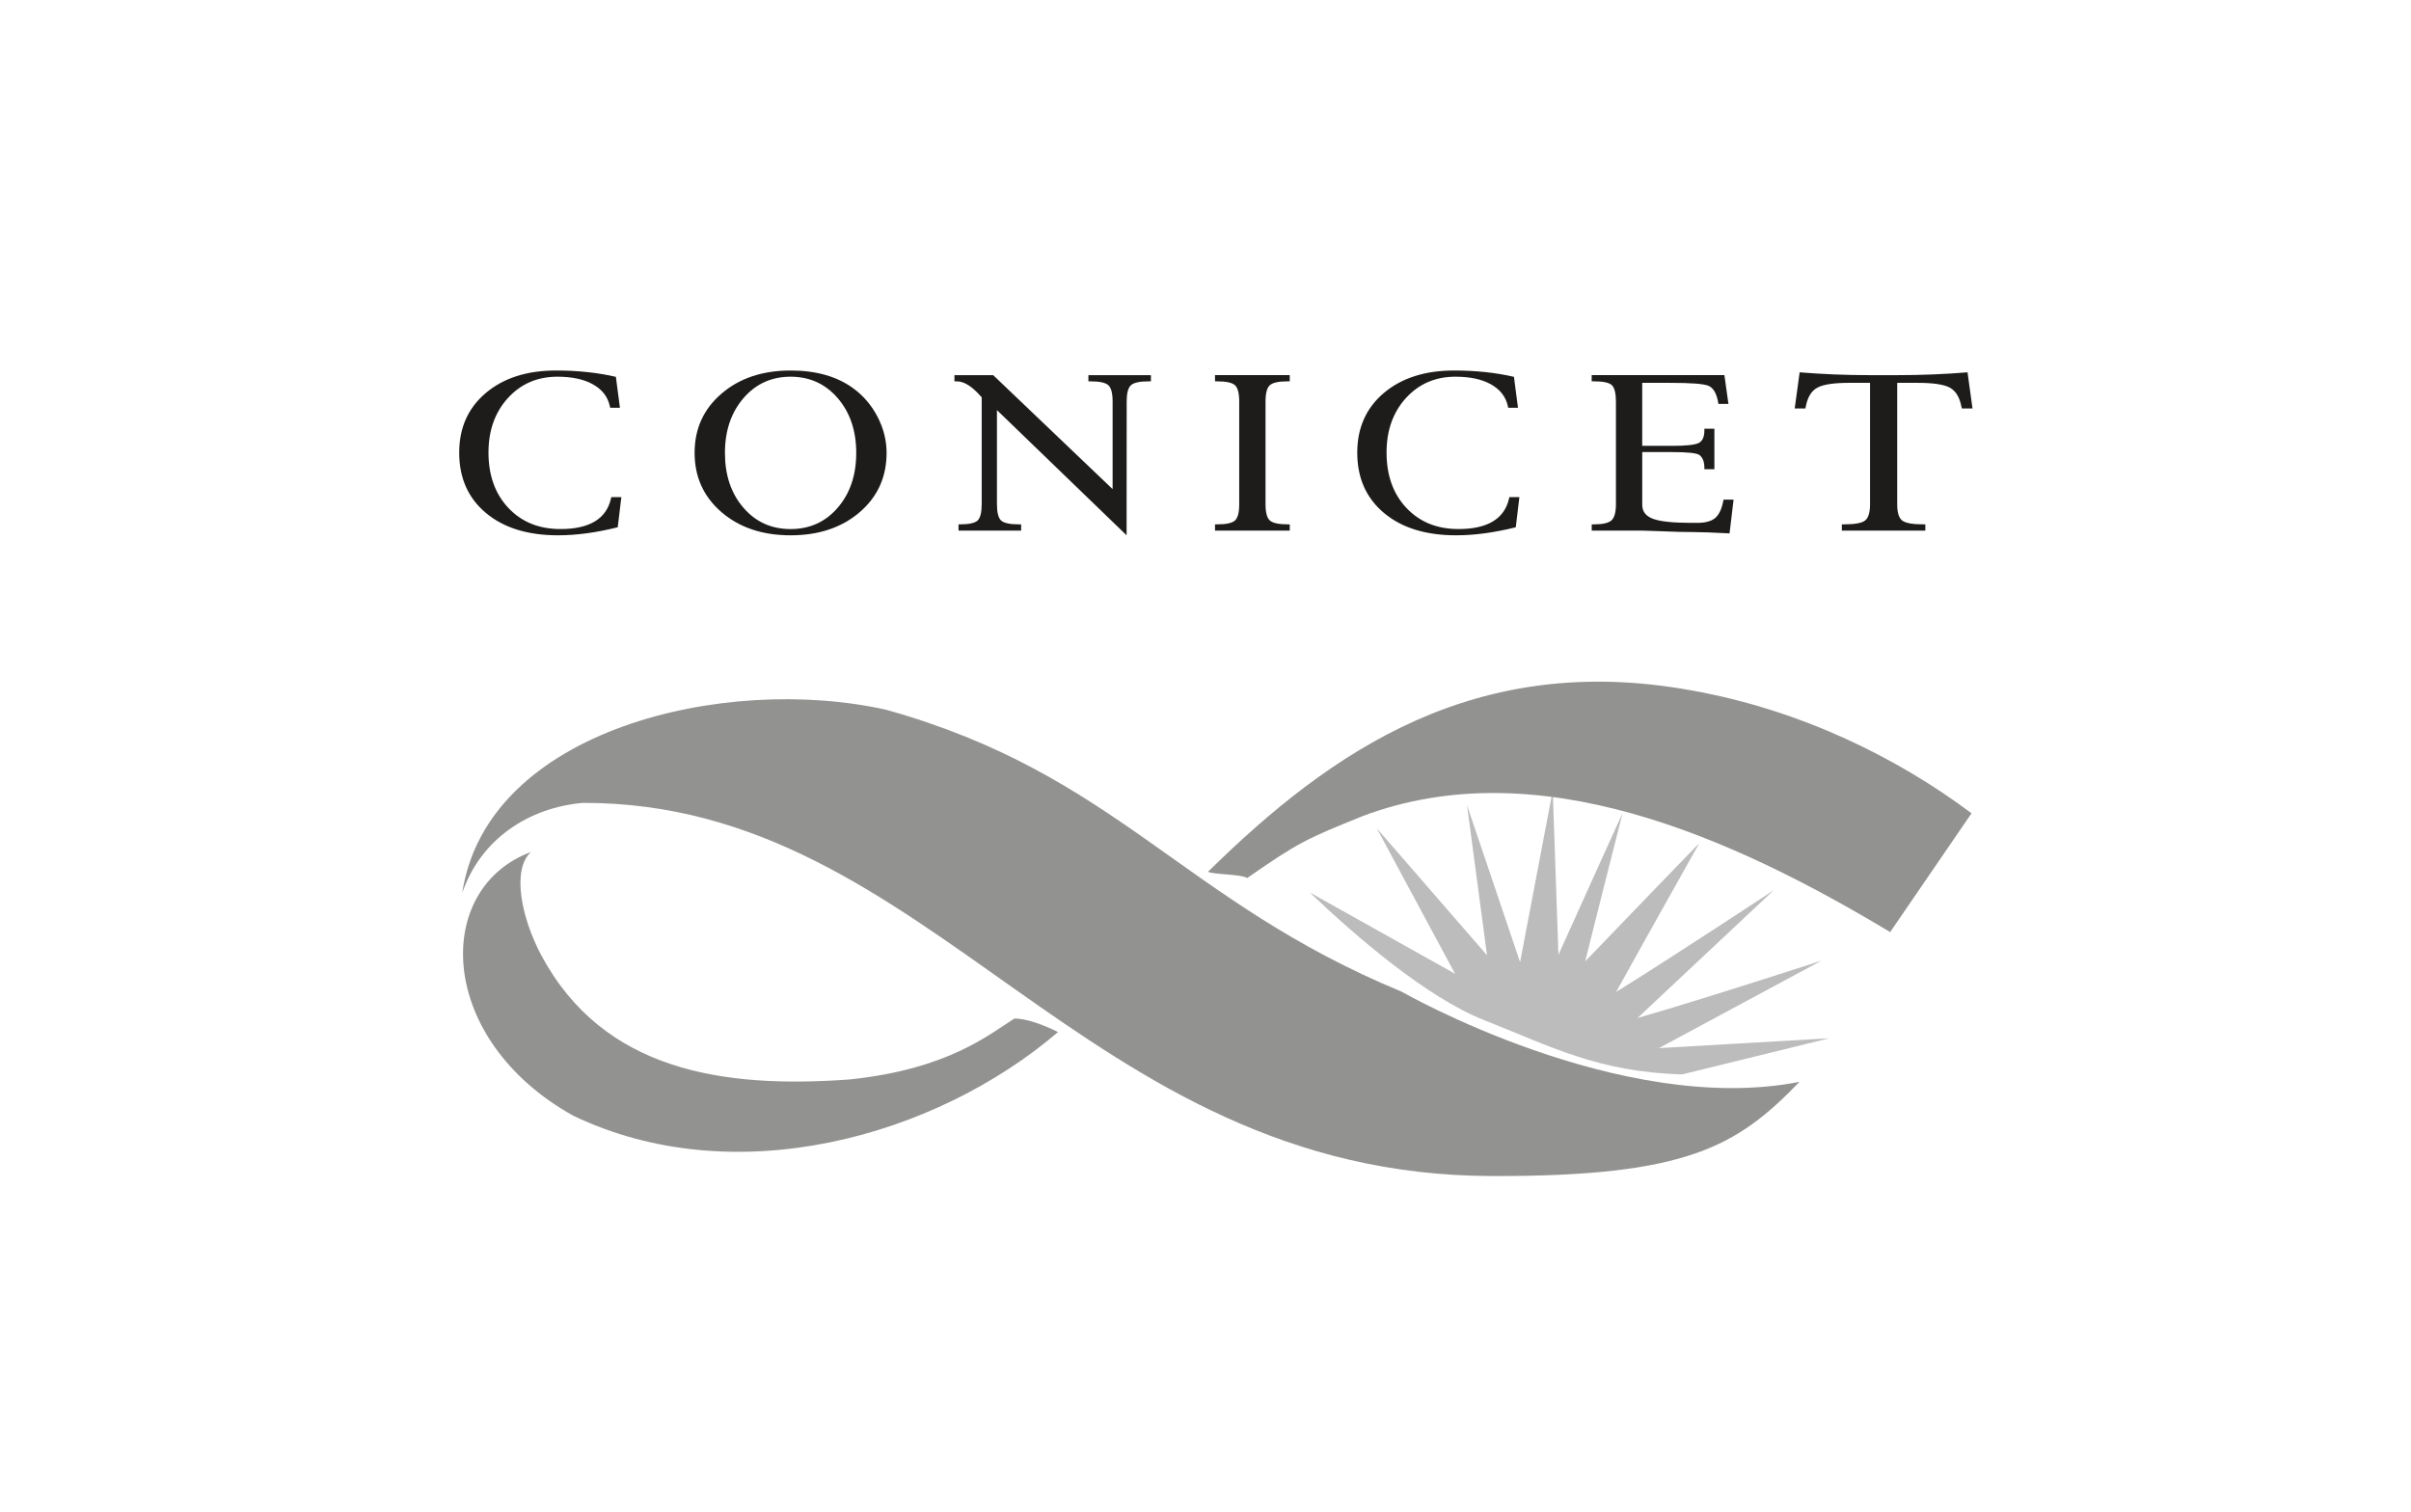 <svg xmlns="http://www.w3.org/2000/svg" x="0px" y="0px"
	 width="110px" height="69px" viewBox="0 0 110 69" enable-background="new 0 0 110 69" xml:space="preserve">
<g>
	<g>
		<path fill="#BDBCBC" d="M76.75,49.024l6.707-1.648l-7.77,0.449l7.418-3.992c0,0-5.436,1.77-8.393,2.617l6.217-5.834
			c0,0-4.475,2.957-7.193,4.645c1.359-2.467,3.828-6.838,3.787-6.781c0.008-0.016-3.361,3.469-5.199,5.385
			c0.688-2.777,1.721-6.807,1.703-6.758c0-0.01-1.748,3.842-2.924,6.459l-0.26-7.502l-1.49,7.838l-2.421-7.162l0.912,6.848
			l-5.029-5.793l3.571,6.637l-6.628-3.709c2.096,2.004,5.35,4.803,7.956,5.826C70.727,47.733,72.877,48.915,76.75,49.024z"/>
		<path fill="#929291" d="M89.95,37.11l-3.713,5.42c-7.238-4.35-16.085-8.295-24.065-5.293c-2.589,1.049-2.908,1.186-5.268,2.826
			c-0.271-0.18-1.609-0.158-1.787-0.287c5.641-5.547,12.219-10.061,22.038-8.276C82.213,32.397,86.62,34.616,89.95,37.11z"/>
		<path fill="#929291" d="M63.949,45.25c0,0,9.968,5.719,18.151,4.115c-2.85,2.953-5.146,4.32-14.004,4.297
			c-18.776-0.023-25.534-17.064-41.5-17.027c-2.453,0.211-4.666,1.637-5.507,4.113c1.12-7.463,11.981-10.012,19.344-8.361
			C50.971,35.334,53.905,41.098,63.949,45.25z"/>
		<path fill="#929291" d="M24.694,43.586c2.833,5.283,8.28,6.09,14.06,5.67c4.476-0.465,6.337-2.027,7.528-2.781
			c0.534-0.008,1.343,0.293,1.989,0.617c-5.59,4.785-14.749,7.359-22.128,3.811c-6.241-3.484-6.398-10.359-1.922-12.025
			C23.349,39.684,23.774,41.854,24.694,43.586z"/>
	</g>
	<g>
		<path fill="#1D1C1A" d="M28.183,24.059c-0.977,0.244-1.883,0.367-2.719,0.367c-1.385,0-2.483-0.34-3.295-1.02
			s-1.218-1.598-1.218-2.752c0-1.131,0.403-2.037,1.212-2.721c0.808-0.684,1.877-1.027,3.207-1.027c0.984,0,1.894,0.096,2.729,0.289
			l0.185,1.412h-0.445l-0.018-0.082c-0.094-0.424-0.349-0.752-0.766-0.986s-0.957-0.35-1.622-0.35c-0.914,0-1.669,0.324-2.259,0.973
			s-0.887,1.477-0.887,2.486c0,1.045,0.304,1.889,0.908,2.529c0.605,0.643,1.396,0.963,2.376,0.963c1.319,0,2.087-0.461,2.302-1.381
			l0.019-0.076h0.457L28.183,24.059z"/>
		<path fill="#1D1C1A" d="M36.071,24.426c-1.284,0-2.335-0.354-3.152-1.055c-0.818-0.705-1.228-1.607-1.228-2.709
			c0-1.1,0.409-2,1.228-2.701c0.817-0.703,1.868-1.055,3.152-1.055c1.159,0,2.108,0.268,2.845,0.803
			c0.473,0.342,0.845,0.779,1.121,1.309c0.275,0.529,0.413,1.08,0.413,1.645c0,1.102-0.409,2.004-1.228,2.709
			C38.405,24.073,37.354,24.426,36.071,24.426z M36.071,24.141c0.871,0,1.589-0.324,2.15-0.975c0.562-0.652,0.844-1.486,0.844-2.5
			c0-1.012-0.282-1.844-0.844-2.498c-0.562-0.652-1.279-0.979-2.15-0.979c-0.872,0-1.59,0.326-2.151,0.979
			c-0.562,0.654-0.845,1.486-0.845,2.498c0,1.014,0.28,1.848,0.842,2.5C34.476,23.817,35.195,24.141,36.071,24.141z"/>
		<path fill="#1D1C1A" d="M45.485,18.713v4.291c0,0.381,0.063,0.629,0.189,0.746c0.127,0.117,0.396,0.176,0.809,0.176h0.106v0.285
			h-2.857v-0.285h0.071c0.407,0,0.674-0.059,0.8-0.176c0.123-0.117,0.186-0.365,0.186-0.746v-4.875l-0.179-0.193
			c-0.346-0.357-0.664-0.535-0.957-0.535h-0.107v-0.283h1.767l5.449,5.201v-3.994c0-0.381-0.064-0.629-0.193-0.746
			c-0.129-0.119-0.4-0.178-0.817-0.178h-0.094v-0.283h2.852v0.283h-0.107c-0.408,0-0.677,0.059-0.805,0.178
			c-0.13,0.117-0.194,0.365-0.194,0.746L51.4,24.426L45.485,18.713z"/>
		<path fill="#1D1C1A" d="M58.844,24.211h-3.41v-0.285h0.095c0.415,0,0.688-0.059,0.816-0.176c0.129-0.117,0.193-0.365,0.193-0.746
			v-4.68c0-0.381-0.064-0.629-0.193-0.746c-0.128-0.119-0.401-0.178-0.816-0.178h-0.095v-0.283h3.41v0.283h-0.089
			c-0.417,0-0.689,0.059-0.82,0.178c-0.131,0.117-0.196,0.365-0.196,0.746v4.68c0,0.377,0.065,0.627,0.196,0.744
			c0.131,0.119,0.403,0.178,0.82,0.178h0.089V24.211z"/>
		<path fill="#1D1C1A" d="M69.156,24.059c-0.978,0.244-1.883,0.367-2.719,0.367c-1.385,0-2.483-0.34-3.295-1.02
			s-1.218-1.598-1.218-2.752c0-1.131,0.404-2.037,1.211-2.721c0.809-0.684,1.878-1.027,3.207-1.027c0.984,0,1.895,0.096,2.731,0.289
			l0.184,1.412h-0.446l-0.018-0.082c-0.094-0.424-0.35-0.752-0.766-0.986s-0.957-0.35-1.622-0.35c-0.915,0-1.668,0.324-2.259,0.973
			s-0.885,1.477-0.885,2.486c0,1.045,0.302,1.889,0.906,2.529c0.605,0.643,1.397,0.963,2.376,0.963c1.319,0,2.087-0.461,2.304-1.381
			l0.016-0.076h0.458L69.156,24.059z"/>
		<path fill="#1D1C1A" d="M74.926,20.627v2.41c0,0.307,0.166,0.518,0.5,0.639c0.332,0.123,0.918,0.182,1.756,0.182h0.248
			c0.365,0,0.637-0.07,0.813-0.213s0.301-0.396,0.375-0.76l0.018-0.086h0.457l-0.184,1.539c-0.752-0.039-1.309-0.061-1.676-0.061
			c-0.389,0-0.848-0.01-1.377-0.035c-0.518-0.02-0.828-0.031-0.936-0.031h-2.299v-0.285h0.107c0.395,0,0.662-0.061,0.797-0.184
			c0.133-0.125,0.201-0.369,0.201-0.738v-4.666c0-0.395-0.063-0.646-0.188-0.764s-0.396-0.174-0.811-0.174h-0.107v-0.283h6.055
			l0.184,1.313h-0.457l-0.018-0.098c-0.074-0.398-0.223-0.643-0.445-0.732c-0.223-0.088-0.805-0.131-1.744-0.131h-1.27v2.875h1.355
			c0.635,0,1.039-0.043,1.215-0.127s0.266-0.277,0.266-0.576v-0.078h0.457v1.848h-0.457v-0.07c0-0.268-0.074-0.459-0.221-0.576
			c-0.119-0.092-0.539-0.137-1.26-0.137H74.926z"/>
		<path fill="#1D1C1A" d="M85.317,17.469h-0.941c-0.703,0-1.191,0.072-1.461,0.219s-0.445,0.432-0.527,0.861l-0.018,0.09h-0.488
			l0.225-1.65c1.027,0.084,2.098,0.129,3.211,0.129h1.24c1.113,0,2.184-0.045,3.209-0.129l0.227,1.65H89.51l-0.023-0.09
			c-0.084-0.43-0.26-0.715-0.529-0.861s-0.756-0.219-1.461-0.219h-0.939v5.535c0,0.383,0.076,0.631,0.229,0.748
			s0.475,0.174,0.967,0.174h0.088v0.285h-3.809v-0.285h0.09c0.496,0,0.82-0.057,0.969-0.174c0.15-0.117,0.227-0.365,0.227-0.748
			V17.469z"/>
	</g>
</g>
</svg>

